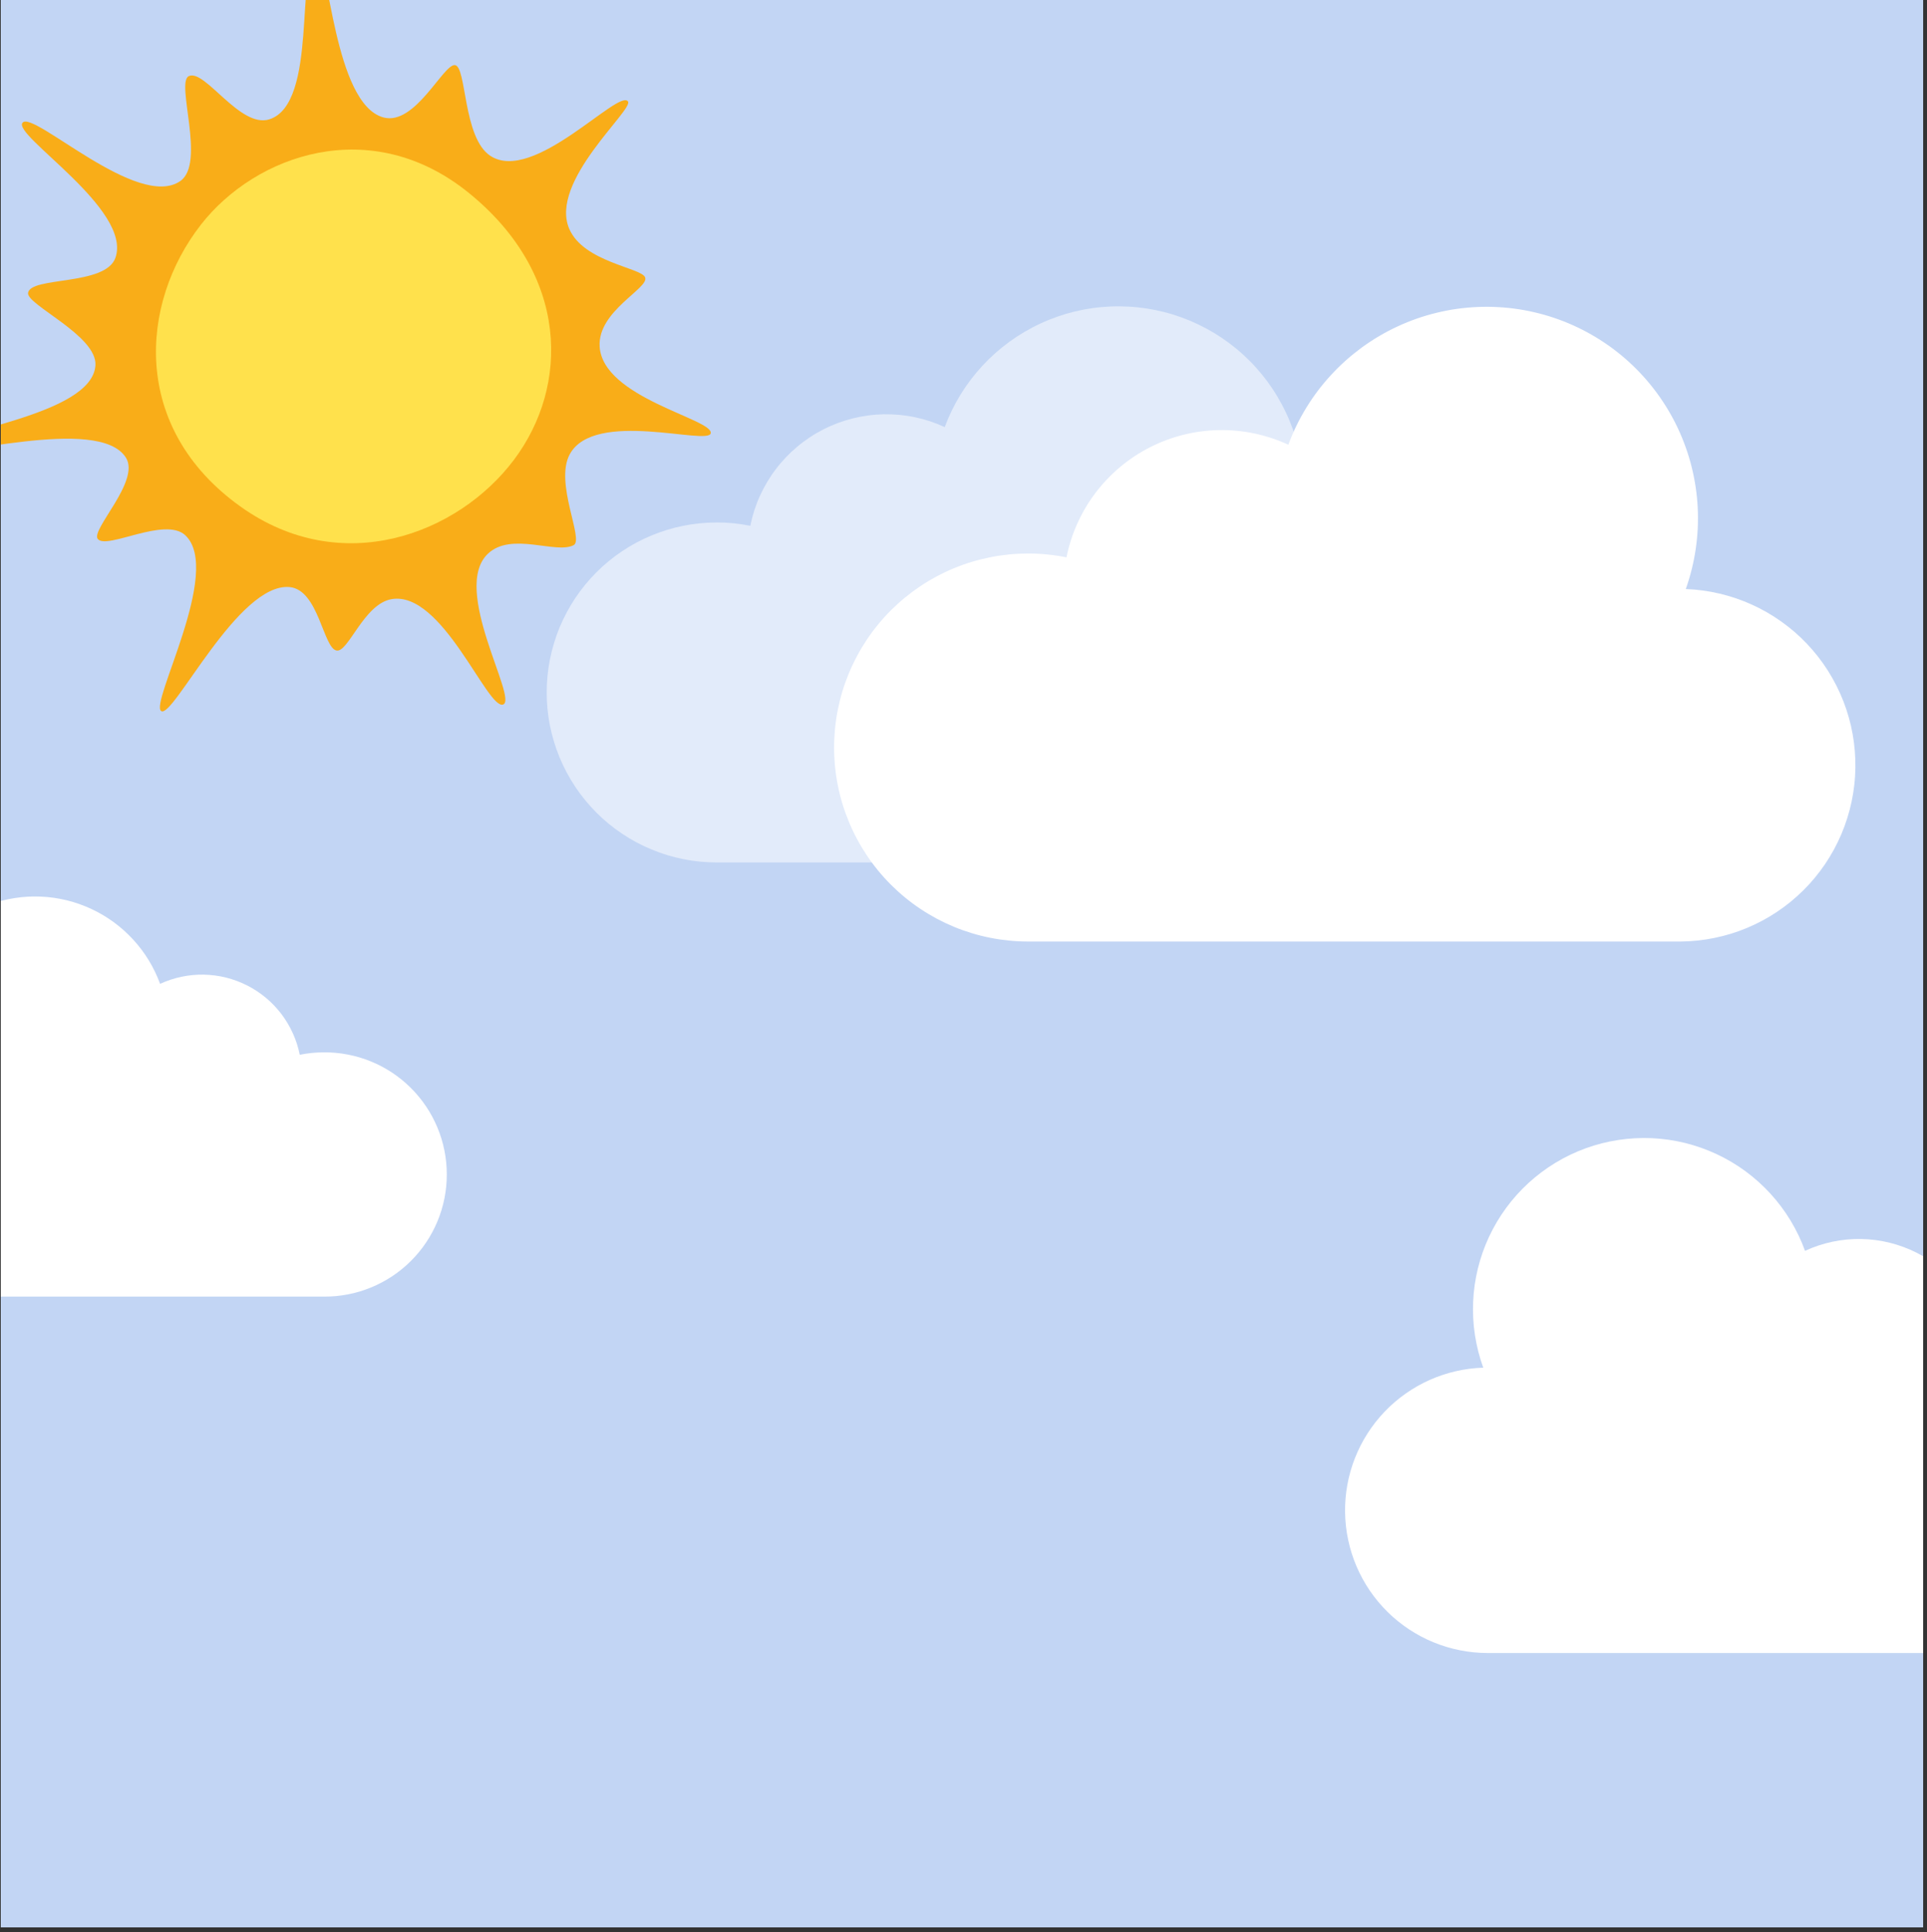 <svg xmlns="http://www.w3.org/2000/svg" xmlns:xlink="http://www.w3.org/1999/xlink" width="414" zoomAndPan="magnify" viewBox="0 0 310.5 311.25" height="415" preserveAspectRatio="xMidYMid meet" version="1.0"><rect x="0" y="0" width="310.5" height="311.25" fill="#333333" stroke="none"/><defs><filter x="0%" y="0%" width="100%" height="100%" id="28e41c585b"><feColorMatrix values="0 0 0 0 1 0 0 0 0 1 0 0 0 0 1 0 0 0 1 0" color-interpolation-filters="sRGB"/></filter><clipPath id="61f5aca8cb"><path d="M 0.125 0 L 309.879 0 L 309.879 310.5 L 0.125 310.5 Z M 0.125 0 " clip-rule="nonzero"/></clipPath><clipPath id="93e1e5e41c"><path d="M 0.125 24.461 L 309.879 24.461 L 309.879 310.5 L 0.125 310.5 Z M 0.125 24.461 " clip-rule="nonzero"/></clipPath><mask id="46fd5f204e"><g filter="url(#28e41c585b)"><rect x="-31.05" width="372.6" fill="#000000" y="-31.125" height="373.5" fill-opacity="0.518"/></g></mask><clipPath id="44bba39a02"><rect x="0" width="147" y="0" height="92"/></clipPath><clipPath id="4356b74b54"><path d="M 0.125 144 L 72 144 L 72 209 L 0.125 209 Z M 0.125 144 " clip-rule="nonzero"/></clipPath><clipPath id="6dbad78f0c"><path d="M 216 183 L 309.879 183 L 309.879 267 L 216 267 Z M 216 183 " clip-rule="nonzero"/></clipPath><clipPath id="817bda7892"><path d="M 0.125 0 L 115 0 L 115 115 L 0.125 115 Z M 0.125 0 " clip-rule="nonzero"/></clipPath><clipPath id="2b626a7a08"><path d="M 48.598 -31.008 L 139.484 49.48 L 57.008 142.613 L -33.879 62.125 Z M 48.598 -31.008 " clip-rule="nonzero"/></clipPath><clipPath id="6dc1ae05e6"><path d="M 48.598 -31.008 L 139.484 49.48 L 57.008 142.613 L -33.879 62.125 Z M 48.598 -31.008 " clip-rule="nonzero"/></clipPath><clipPath id="1f56980cd1"><path d="M 25 24 L 89 24 L 89 88 L 25 88 Z M 25 24 " clip-rule="nonzero"/></clipPath><clipPath id="aaad7c3f77"><path d="M 48.598 -31.008 L 139.484 49.48 L 57.008 142.613 L -33.879 62.125 Z M 48.598 -31.008 " clip-rule="nonzero"/></clipPath><clipPath id="1489430917"><path d="M 48.598 -31.008 L 139.484 49.48 L 57.008 142.613 L -33.879 62.125 Z M 48.598 -31.008 " clip-rule="nonzero"/></clipPath></defs><g clip-path="url(#61f5aca8cb)"><path fill="#ffffff" d="M 0.125 0 L 310.375 0 L 310.375 317.746 L 0.125 317.746 Z M 0.125 0 " fill-opacity="1" fill-rule="nonzero"/><path fill="#ffffff" d="M 0.125 0 L 310.375 0 L 310.375 311 L 0.125 311 Z M 0.125 0 " fill-opacity="1" fill-rule="nonzero"/><path fill="#c2d5f4" d="M 0.125 0 L 310.375 0 L 310.375 311 L 0.125 311 Z M 0.125 0 " fill-opacity="1" fill-rule="nonzero"/></g><g clip-path="url(#93e1e5e41c)"><path fill="#c2d5f4" d="M 310.375 24.461 L 0.125 24.461 L 0.125 335.465 L 310.375 335.465 Z M 310.375 24.461 " fill-opacity="1" fill-rule="nonzero"/></g><path fill="#ffffff" d="M 165.652 89.172 C 167.738 89.172 169.801 89.375 171.844 89.789 C 172.031 88.848 172.273 87.918 172.566 87.004 C 172.859 86.086 173.207 85.191 173.602 84.312 C 173.996 83.438 174.441 82.586 174.93 81.758 C 175.422 80.934 175.961 80.137 176.539 79.371 C 177.121 78.605 177.746 77.875 178.41 77.18 C 179.074 76.484 179.773 75.828 180.512 75.211 C 181.25 74.594 182.02 74.023 182.824 73.492 C 183.629 72.965 184.457 72.48 185.316 72.047 C 186.172 71.613 187.051 71.227 187.953 70.891 C 188.852 70.555 189.77 70.27 190.703 70.039 C 191.637 69.805 192.578 69.625 193.535 69.5 C 194.488 69.375 195.445 69.305 196.406 69.285 C 197.367 69.27 198.328 69.305 199.285 69.398 C 200.242 69.488 201.191 69.633 202.133 69.832 C 203.07 70.031 204 70.281 204.91 70.582 C 205.824 70.887 206.715 71.238 207.59 71.645 C 207.977 70.602 208.41 69.582 208.898 68.582 C 209.383 67.586 209.918 66.613 210.5 65.664 C 211.078 64.719 211.707 63.801 212.375 62.918 C 213.047 62.031 213.762 61.18 214.516 60.367 C 215.27 59.551 216.059 58.773 216.891 58.035 C 217.719 57.297 218.586 56.602 219.48 55.945 C 220.379 55.293 221.309 54.684 222.266 54.121 C 223.223 53.559 224.207 53.043 225.215 52.578 C 226.223 52.109 227.25 51.695 228.301 51.328 C 229.348 50.961 230.414 50.648 231.492 50.387 C 232.57 50.125 233.66 49.914 234.762 49.758 C 235.859 49.605 236.965 49.504 238.074 49.457 C 239.184 49.406 240.293 49.414 241.402 49.477 C 242.512 49.535 243.617 49.652 244.715 49.82 C 245.812 49.988 246.898 50.211 247.977 50.488 C 249.051 50.762 250.109 51.09 251.156 51.469 C 252.199 51.848 253.223 52.277 254.227 52.758 C 255.227 53.234 256.203 53.762 257.152 54.336 C 258.105 54.91 259.023 55.531 259.914 56.195 C 260.805 56.859 261.66 57.566 262.48 58.316 C 263.301 59.062 264.086 59.852 264.828 60.676 C 265.57 61.5 266.273 62.359 266.934 63.254 C 267.594 64.148 268.207 65.07 268.777 66.023 C 269.348 66.977 269.867 67.957 270.344 68.961 C 270.816 69.965 271.238 70.992 271.613 72.039 C 271.988 73.086 272.309 74.145 272.578 75.223 C 272.848 76.301 273.062 77.391 273.227 78.488 C 273.391 79.586 273.5 80.691 273.555 81.801 C 273.609 82.91 273.609 84.02 273.559 85.129 C 273.504 86.238 273.395 87.344 273.234 88.441 C 273.074 89.539 272.859 90.629 272.59 91.707 C 272.324 92.785 272.004 93.848 271.633 94.895 C 272.547 94.93 273.461 95.008 274.367 95.129 C 275.277 95.254 276.176 95.418 277.07 95.629 C 277.961 95.84 278.844 96.094 279.711 96.387 C 280.578 96.684 281.43 97.02 282.266 97.398 C 283.102 97.777 283.914 98.191 284.711 98.648 C 285.504 99.105 286.277 99.602 287.023 100.133 C 287.77 100.664 288.488 101.23 289.184 101.828 C 289.875 102.43 290.535 103.062 291.168 103.73 C 291.797 104.395 292.395 105.09 292.961 105.812 C 293.523 106.535 294.051 107.281 294.543 108.059 C 295.031 108.832 295.484 109.629 295.898 110.445 C 296.312 111.262 296.688 112.098 297.02 112.953 C 297.355 113.809 297.645 114.676 297.895 115.559 C 298.145 116.441 298.352 117.332 298.512 118.234 C 298.676 119.137 298.793 120.043 298.867 120.957 C 298.945 121.871 298.973 122.785 298.961 123.703 C 298.945 124.621 298.891 125.535 298.785 126.445 C 298.684 127.355 298.539 128.262 298.348 129.156 C 298.16 130.055 297.926 130.941 297.648 131.812 C 297.375 132.688 297.059 133.547 296.699 134.391 C 296.34 135.234 295.941 136.059 295.504 136.863 C 295.062 137.668 294.586 138.453 294.074 139.211 C 293.559 139.969 293.008 140.703 292.426 141.406 C 291.84 142.113 291.223 142.789 290.57 143.434 C 289.918 144.082 289.238 144.691 288.531 145.273 C 287.82 145.852 287.082 146.398 286.32 146.906 C 285.559 147.414 284.773 147.887 283.965 148.316 C 283.156 148.75 282.328 149.145 281.48 149.496 C 280.637 149.848 279.773 150.16 278.898 150.43 C 278.02 150.695 277.133 150.922 276.234 151.105 C 275.336 151.289 274.434 151.43 273.52 151.523 C 272.609 151.621 271.695 151.672 270.777 151.68 L 165.652 151.68 C 164.629 151.68 163.605 151.629 162.59 151.527 C 161.57 151.426 160.559 151.277 159.555 151.078 C 158.551 150.879 157.559 150.629 156.578 150.332 C 155.602 150.035 154.637 149.691 153.691 149.301 C 152.746 148.906 151.82 148.469 150.918 147.988 C 150.016 147.504 149.141 146.98 148.289 146.41 C 147.438 145.844 146.617 145.234 145.824 144.582 C 145.035 143.934 144.277 143.246 143.551 142.523 C 142.828 141.801 142.141 141.043 141.492 140.25 C 140.844 139.461 140.234 138.641 139.664 137.789 C 139.098 136.938 138.57 136.059 138.09 135.156 C 137.605 134.254 137.168 133.332 136.777 132.383 C 136.387 131.438 136.039 130.477 135.742 129.496 C 135.445 128.516 135.199 127.527 135 126.523 C 134.797 125.52 134.648 124.508 134.547 123.488 C 134.449 122.469 134.398 121.449 134.398 120.426 C 134.398 119.402 134.449 118.379 134.547 117.359 C 134.648 116.344 134.797 115.332 135 114.328 C 135.199 113.324 135.445 112.332 135.742 111.352 C 136.039 110.371 136.387 109.41 136.777 108.465 C 137.168 107.52 137.605 106.594 138.09 105.691 C 138.57 104.789 139.098 103.91 139.664 103.062 C 140.234 102.211 140.844 101.387 141.492 100.598 C 142.141 99.805 142.828 99.047 143.551 98.324 C 144.277 97.602 145.035 96.914 145.824 96.266 C 146.617 95.617 147.438 95.008 148.289 94.438 C 149.141 93.867 150.016 93.344 150.918 92.859 C 151.82 92.379 152.746 91.941 153.691 91.551 C 154.637 91.156 155.602 90.812 156.578 90.516 C 157.559 90.219 158.551 89.973 159.555 89.77 C 160.559 89.57 161.57 89.422 162.59 89.32 C 163.605 89.219 164.629 89.172 165.652 89.172 Z M 165.652 89.172 " fill-opacity="1" fill-rule="nonzero"/><g mask="url(#46fd5f204e)"><g transform="matrix(1, 0, 0, 1, 87, 48)"><g clip-path="url(#44bba39a02)"><path fill="#ffffff" d="M 28.477 36.164 C 30.301 36.164 32.109 36.344 33.898 36.707 C 34.062 35.879 34.273 35.066 34.531 34.266 C 34.789 33.461 35.09 32.676 35.438 31.91 C 35.785 31.141 36.172 30.395 36.605 29.668 C 37.035 28.945 37.504 28.246 38.016 27.578 C 38.523 26.906 39.07 26.266 39.652 25.656 C 40.234 25.047 40.848 24.473 41.496 23.934 C 42.141 23.391 42.816 22.891 43.52 22.426 C 44.223 21.961 44.953 21.539 45.703 21.16 C 46.453 20.777 47.227 20.438 48.016 20.145 C 48.805 19.852 49.609 19.602 50.426 19.398 C 51.242 19.195 52.07 19.039 52.906 18.93 C 53.742 18.816 54.578 18.754 55.422 18.738 C 56.266 18.727 57.105 18.758 57.945 18.836 C 58.785 18.918 59.613 19.043 60.441 19.219 C 61.266 19.391 62.074 19.609 62.875 19.875 C 63.676 20.141 64.457 20.453 65.223 20.805 C 65.562 19.895 65.945 19 66.371 18.125 C 66.797 17.25 67.266 16.398 67.773 15.57 C 68.281 14.742 68.832 13.938 69.418 13.164 C 70.008 12.387 70.633 11.645 71.293 10.93 C 71.953 10.215 72.648 9.535 73.375 8.887 C 74.102 8.242 74.859 7.633 75.645 7.059 C 76.434 6.488 77.246 5.953 78.086 5.461 C 78.926 4.969 79.785 4.516 80.668 4.109 C 81.551 3.699 82.453 3.336 83.371 3.016 C 84.289 2.695 85.223 2.418 86.168 2.188 C 87.113 1.961 88.066 1.777 89.031 1.641 C 89.996 1.504 90.965 1.418 91.934 1.375 C 92.906 1.332 93.879 1.34 94.852 1.395 C 95.824 1.445 96.789 1.547 97.75 1.695 C 98.715 1.844 99.664 2.039 100.609 2.281 C 101.551 2.52 102.48 2.809 103.395 3.141 C 104.309 3.473 105.203 3.848 106.082 4.27 C 106.961 4.688 107.816 5.148 108.648 5.652 C 109.48 6.156 110.289 6.699 111.066 7.281 C 111.848 7.863 112.598 8.48 113.316 9.137 C 114.035 9.793 114.723 10.48 115.371 11.203 C 116.023 11.926 116.641 12.68 117.219 13.461 C 117.797 14.246 118.336 15.055 118.832 15.891 C 119.332 16.727 119.789 17.582 120.203 18.465 C 120.621 19.344 120.992 20.242 121.32 21.156 C 121.645 22.074 121.926 23.004 122.164 23.949 C 122.402 24.891 122.59 25.844 122.734 26.809 C 122.875 27.77 122.973 28.738 123.02 29.711 C 123.07 30.68 123.07 31.652 123.023 32.625 C 122.977 33.598 122.883 34.566 122.742 35.527 C 122.602 36.492 122.414 37.445 122.18 38.387 C 121.945 39.332 121.664 40.266 121.34 41.18 C 122.148 41.203 122.953 41.262 123.758 41.363 C 124.559 41.465 125.355 41.602 126.145 41.781 C 126.934 41.957 127.711 42.176 128.48 42.426 C 129.25 42.68 130.004 42.973 130.742 43.301 C 131.484 43.625 132.203 43.988 132.91 44.387 C 133.613 44.785 134.297 45.215 134.961 45.68 C 135.621 46.145 136.262 46.641 136.875 47.164 C 137.488 47.691 138.074 48.246 138.637 48.832 C 139.195 49.414 139.727 50.023 140.227 50.66 C 140.727 51.297 141.195 51.953 141.633 52.637 C 142.066 53.316 142.469 54.02 142.84 54.738 C 143.207 55.457 143.539 56.195 143.836 56.949 C 144.129 57.699 144.391 58.465 144.609 59.246 C 144.832 60.023 145.016 60.809 145.16 61.605 C 145.305 62.402 145.41 63.203 145.477 64.008 C 145.543 64.816 145.57 65.621 145.559 66.43 C 145.547 67.242 145.496 68.047 145.402 68.852 C 145.312 69.656 145.184 70.453 145.016 71.242 C 144.848 72.035 144.641 72.816 144.395 73.586 C 144.148 74.359 143.867 75.113 143.551 75.859 C 143.23 76.602 142.875 77.328 142.488 78.039 C 142.098 78.746 141.676 79.434 141.219 80.102 C 140.762 80.77 140.273 81.414 139.754 82.035 C 139.234 82.656 138.688 83.25 138.109 83.816 C 137.531 84.383 136.93 84.918 136.297 85.426 C 135.668 85.934 135.016 86.41 134.34 86.855 C 133.664 87.301 132.969 87.711 132.25 88.086 C 131.535 88.461 130.801 88.801 130.055 89.105 C 129.305 89.41 128.543 89.68 127.766 89.91 C 126.992 90.141 126.207 90.332 125.41 90.488 C 124.617 90.641 123.816 90.754 123.012 90.832 C 122.207 90.906 121.398 90.945 120.59 90.941 L 28.477 90.941 C 27.578 90.941 26.684 90.898 25.789 90.809 C 24.898 90.723 24.012 90.59 23.133 90.414 C 22.254 90.238 21.383 90.023 20.523 89.762 C 19.668 89.5 18.824 89.199 17.996 88.855 C 17.164 88.512 16.355 88.129 15.566 87.707 C 14.773 87.285 14.004 86.824 13.262 86.324 C 12.516 85.828 11.793 85.293 11.102 84.727 C 10.406 84.156 9.742 83.555 9.109 82.922 C 8.477 82.285 7.875 81.621 7.305 80.93 C 6.734 80.234 6.203 79.516 5.703 78.77 C 5.207 78.023 4.746 77.258 4.324 76.465 C 3.898 75.676 3.516 74.863 3.172 74.035 C 2.828 73.207 2.527 72.363 2.27 71.504 C 2.008 70.648 1.789 69.777 1.613 68.898 C 1.441 68.02 1.309 67.133 1.219 66.238 C 1.133 65.348 1.09 64.453 1.09 63.555 C 1.09 62.66 1.133 61.762 1.219 60.871 C 1.309 59.977 1.441 59.094 1.613 58.211 C 1.789 57.332 2.008 56.465 2.27 55.605 C 2.527 54.746 2.828 53.902 3.172 53.074 C 3.516 52.246 3.898 51.438 4.324 50.645 C 4.746 49.855 5.207 49.086 5.703 48.34 C 6.203 47.594 6.734 46.875 7.305 46.18 C 7.875 45.488 8.477 44.824 9.109 44.191 C 9.742 43.555 10.406 42.953 11.102 42.387 C 11.793 41.816 12.516 41.281 13.262 40.785 C 14.004 40.285 14.773 39.824 15.566 39.402 C 16.355 38.98 17.164 38.598 17.996 38.254 C 18.824 37.91 19.668 37.609 20.523 37.348 C 21.383 37.086 22.254 36.871 23.133 36.695 C 24.012 36.52 24.898 36.391 25.789 36.301 C 26.684 36.215 27.578 36.168 28.477 36.168 Z M 28.477 36.164 " fill-opacity="1" fill-rule="nonzero"/></g></g></g><g clip-path="url(#4356b74b54)"><path fill="#ffffff" d="M 52.195 169.535 C 50.883 169.531 49.586 169.664 48.301 169.922 C 48.18 169.328 48.027 168.746 47.844 168.168 C 47.66 167.594 47.441 167.027 47.191 166.477 C 46.945 165.926 46.664 165.387 46.355 164.867 C 46.047 164.348 45.707 163.848 45.344 163.363 C 44.977 162.883 44.586 162.422 44.168 161.984 C 43.75 161.547 43.309 161.133 42.844 160.746 C 42.379 160.359 41.891 159.996 41.387 159.664 C 40.883 159.332 40.359 159.027 39.82 158.754 C 39.281 158.48 38.727 158.238 38.16 158.027 C 37.59 157.816 37.016 157.637 36.426 157.488 C 35.84 157.344 35.246 157.23 34.645 157.152 C 34.047 157.074 33.441 157.027 32.836 157.016 C 32.23 157.004 31.629 157.027 31.027 157.086 C 30.422 157.145 29.824 157.234 29.234 157.359 C 28.641 157.484 28.059 157.641 27.484 157.832 C 26.91 158.023 26.348 158.246 25.797 158.5 C 25.555 157.84 25.285 157.195 24.98 156.562 C 24.676 155.934 24.34 155.316 23.977 154.719 C 23.613 154.117 23.219 153.539 22.797 152.977 C 22.375 152.418 21.926 151.879 21.453 151.363 C 20.98 150.848 20.48 150.355 19.957 149.887 C 19.434 149.418 18.891 148.977 18.324 148.562 C 17.758 148.148 17.176 147.766 16.57 147.406 C 15.969 147.051 15.348 146.723 14.711 146.43 C 14.078 146.133 13.426 145.867 12.766 145.637 C 12.105 145.402 11.434 145.203 10.75 145.035 C 10.07 144.871 9.383 144.738 8.688 144.637 C 7.996 144.539 7.297 144.473 6.598 144.445 C 5.895 144.414 5.195 144.418 4.496 144.453 C 3.797 144.492 3.098 144.566 2.406 144.672 C 1.711 144.777 1.027 144.918 0.348 145.09 C -0.332 145.266 -1.004 145.473 -1.66 145.711 C -2.32 145.949 -2.965 146.223 -3.598 146.523 C -4.23 146.824 -4.848 147.16 -5.449 147.523 C -6.047 147.887 -6.629 148.277 -7.191 148.695 C -7.75 149.117 -8.289 149.562 -8.809 150.035 C -9.328 150.508 -9.82 151.008 -10.289 151.527 C -10.758 152.051 -11.199 152.594 -11.617 153.156 C -12.031 153.723 -12.418 154.305 -12.777 154.91 C -13.137 155.512 -13.465 156.129 -13.762 156.766 C -14.059 157.398 -14.324 158.047 -14.559 158.711 C -14.793 159.371 -14.992 160.039 -15.16 160.723 C -15.332 161.402 -15.465 162.09 -15.566 162.785 C -15.668 163.477 -15.734 164.176 -15.766 164.875 C -15.797 165.574 -15.797 166.277 -15.762 166.977 C -15.723 167.676 -15.652 168.375 -15.551 169.066 C -15.445 169.762 -15.305 170.445 -15.133 171.129 C -14.961 171.809 -14.758 172.477 -14.52 173.137 C -15.098 173.156 -15.676 173.203 -16.25 173.277 C -16.824 173.352 -17.395 173.453 -17.961 173.582 C -18.523 173.711 -19.082 173.867 -19.629 174.051 C -20.18 174.238 -20.719 174.445 -21.246 174.684 C -21.777 174.918 -22.293 175.18 -22.797 175.469 C -23.301 175.754 -23.789 176.062 -24.262 176.398 C -24.734 176.73 -25.191 177.09 -25.629 177.465 C -26.066 177.844 -26.488 178.242 -26.887 178.664 C -27.289 179.082 -27.664 179.52 -28.023 179.977 C -28.379 180.43 -28.715 180.902 -29.027 181.391 C -29.34 181.879 -29.625 182.383 -29.887 182.898 C -30.152 183.414 -30.387 183.941 -30.598 184.48 C -30.812 185.02 -30.996 185.57 -31.152 186.129 C -31.312 186.684 -31.441 187.246 -31.547 187.816 C -31.648 188.387 -31.723 188.961 -31.773 189.539 C -31.82 190.117 -31.84 190.695 -31.828 191.273 C -31.82 191.852 -31.785 192.43 -31.719 193.008 C -31.656 193.582 -31.562 194.152 -31.441 194.719 C -31.32 195.285 -31.172 195.848 -31 196.398 C -30.824 196.949 -30.625 197.492 -30.395 198.027 C -30.168 198.559 -29.914 199.078 -29.637 199.586 C -29.359 200.094 -29.059 200.59 -28.73 201.066 C -28.406 201.547 -28.055 202.008 -27.684 202.453 C -27.316 202.898 -26.922 203.324 -26.512 203.73 C -26.098 204.137 -25.668 204.523 -25.219 204.891 C -24.766 205.254 -24.301 205.598 -23.816 205.914 C -23.336 206.234 -22.836 206.531 -22.324 206.801 C -21.812 207.074 -21.289 207.32 -20.754 207.539 C -20.219 207.762 -19.672 207.953 -19.117 208.121 C -18.562 208.289 -18 208.43 -17.434 208.543 C -16.867 208.652 -16.293 208.738 -15.715 208.797 C -15.141 208.852 -14.562 208.883 -13.984 208.883 L 52.195 208.883 C 52.844 208.887 53.488 208.859 54.133 208.801 C 54.777 208.738 55.418 208.648 56.051 208.527 C 56.688 208.402 57.316 208.25 57.934 208.066 C 58.555 207.879 59.164 207.664 59.762 207.422 C 60.363 207.176 60.949 206.902 61.52 206.598 C 62.09 206.297 62.648 205.969 63.188 205.609 C 63.727 205.254 64.246 204.871 64.746 204.461 C 65.25 204.051 65.73 203.621 66.188 203.164 C 66.648 202.707 67.082 202.23 67.492 201.73 C 67.906 201.23 68.293 200.715 68.652 200.176 C 69.012 199.641 69.348 199.086 69.652 198.516 C 69.957 197.945 70.234 197.363 70.484 196.766 C 70.734 196.168 70.953 195.559 71.141 194.941 C 71.328 194.32 71.484 193.695 71.613 193.062 C 71.738 192.426 71.836 191.789 71.898 191.145 C 71.961 190.5 71.992 189.855 71.992 189.207 C 71.992 188.562 71.961 187.914 71.898 187.273 C 71.836 186.629 71.738 185.988 71.613 185.355 C 71.484 184.719 71.328 184.094 71.141 183.473 C 70.953 182.855 70.734 182.246 70.484 181.648 C 70.234 181.055 69.957 180.469 69.652 179.898 C 69.348 179.328 69.012 178.777 68.652 178.238 C 68.293 177.703 67.906 177.184 67.492 176.684 C 67.082 176.188 66.648 175.707 66.188 175.254 C 65.73 174.797 65.25 174.363 64.746 173.953 C 64.246 173.547 63.727 173.164 63.188 172.805 C 62.648 172.449 62.09 172.117 61.52 171.816 C 60.949 171.512 60.363 171.238 59.762 170.996 C 59.164 170.75 58.555 170.535 57.934 170.352 C 57.316 170.168 56.688 170.012 56.051 169.891 C 55.418 169.766 54.777 169.676 54.133 169.617 C 53.488 169.555 52.844 169.527 52.195 169.531 Z M 52.195 169.535 " fill-opacity="1" fill-rule="nonzero"/></g><g clip-path="url(#6dbad78f0c)"><path fill="#ffffff" d="M 324.793 215.699 C 323.105 215.699 321.438 215.863 319.785 216.199 C 319.633 215.434 319.438 214.684 319.199 213.941 C 318.961 213.199 318.68 212.477 318.359 211.766 C 318.039 211.059 317.68 210.367 317.285 209.699 C 316.887 209.031 316.453 208.387 315.98 207.766 C 315.508 207.145 315.004 206.555 314.469 205.992 C 313.93 205.43 313.363 204.898 312.766 204.398 C 312.168 203.898 311.543 203.438 310.895 203.008 C 310.242 202.578 309.57 202.191 308.879 201.836 C 308.184 201.484 307.473 201.172 306.742 200.902 C 306.012 200.629 305.27 200.398 304.516 200.211 C 303.762 200.023 302.996 199.879 302.227 199.777 C 301.453 199.676 300.68 199.617 299.898 199.602 C 299.121 199.59 298.344 199.617 297.57 199.691 C 296.797 199.766 296.027 199.883 295.266 200.043 C 294.504 200.203 293.754 200.406 293.016 200.652 C 292.277 200.898 291.555 201.184 290.848 201.512 C 290.539 200.66 290.191 199.828 289.801 199.016 C 289.41 198.199 288.98 197.406 288.516 196.633 C 288.047 195.859 287.543 195.109 287 194.387 C 286.461 193.664 285.883 192.969 285.273 192.301 C 284.664 191.637 284.023 191 283.352 190.398 C 282.68 189.793 281.98 189.223 281.254 188.688 C 280.523 188.152 279.773 187.656 278.996 187.195 C 278.219 186.734 277.422 186.312 276.602 185.93 C 275.785 185.547 274.949 185.207 274.098 184.906 C 273.242 184.605 272.379 184.348 271.504 184.129 C 270.625 183.914 269.738 183.742 268.844 183.613 C 267.949 183.484 267.051 183.402 266.148 183.359 C 265.246 183.32 264.344 183.324 263.441 183.375 C 262.539 183.422 261.645 183.516 260.75 183.652 C 259.855 183.789 258.973 183.969 258.098 184.191 C 257.223 184.414 256.359 184.68 255.512 184.988 C 254.66 185.297 253.828 185.648 253.016 186.035 C 252.199 186.426 251.406 186.855 250.633 187.324 C 249.859 187.793 249.113 188.297 248.391 188.84 C 247.668 189.379 246.973 189.957 246.305 190.566 C 245.637 191.176 245.004 191.816 244.398 192.488 C 243.797 193.16 243.227 193.859 242.691 194.59 C 242.156 195.316 241.66 196.07 241.199 196.848 C 240.738 197.625 240.316 198.422 239.934 199.242 C 239.551 200.059 239.211 200.895 238.91 201.746 C 238.609 202.598 238.352 203.465 238.137 204.34 C 237.922 205.219 237.75 206.105 237.621 206.996 C 237.492 207.891 237.41 208.789 237.371 209.691 C 237.332 210.594 237.336 211.496 237.383 212.398 C 237.434 213.301 237.523 214.199 237.66 215.094 C 237.797 215.984 237.98 216.871 238.203 217.746 C 238.426 218.621 238.691 219.484 239 220.332 C 238.258 220.355 237.516 220.414 236.777 220.508 C 236.035 220.605 235.305 220.734 234.578 220.902 C 233.852 221.07 233.137 221.27 232.43 221.508 C 231.723 221.742 231.027 222.012 230.348 222.316 C 229.668 222.621 229.004 222.957 228.355 223.324 C 227.707 223.695 227.078 224.094 226.473 224.523 C 225.863 224.953 225.273 225.41 224.711 225.895 C 224.145 226.383 223.605 226.895 223.094 227.434 C 222.578 227.973 222.09 228.535 221.629 229.121 C 221.172 229.707 220.742 230.316 220.34 230.945 C 219.938 231.57 219.57 232.219 219.23 232.883 C 218.895 233.547 218.59 234.227 218.316 234.918 C 218.043 235.613 217.809 236.316 217.602 237.035 C 217.398 237.75 217.23 238.477 217.098 239.211 C 216.965 239.941 216.871 240.68 216.809 241.422 C 216.746 242.168 216.723 242.91 216.734 243.656 C 216.746 244.398 216.793 245.145 216.875 245.883 C 216.957 246.625 217.078 247.359 217.234 248.086 C 217.387 248.816 217.578 249.535 217.801 250.246 C 218.027 250.957 218.285 251.656 218.578 252.34 C 218.871 253.023 219.195 253.695 219.555 254.348 C 219.91 255 220.301 255.637 220.719 256.254 C 221.141 256.867 221.59 257.461 222.066 258.035 C 222.543 258.605 223.047 259.156 223.578 259.68 C 224.105 260.199 224.66 260.699 225.242 261.168 C 225.82 261.637 226.418 262.074 227.043 262.488 C 227.664 262.898 228.305 263.277 228.961 263.625 C 229.621 263.977 230.293 264.293 230.984 264.574 C 231.672 264.859 232.375 265.105 233.086 265.32 C 233.801 265.535 234.523 265.715 235.254 265.859 C 235.984 266.008 236.723 266.113 237.461 266.188 C 238.203 266.262 238.949 266.297 239.691 266.301 L 324.793 266.301 C 325.621 266.301 326.449 266.258 327.273 266.176 C 328.098 266.098 328.918 265.977 329.73 265.812 C 330.543 265.652 331.344 265.449 332.137 265.211 C 332.93 264.969 333.711 264.691 334.477 264.375 C 335.242 264.055 335.988 263.703 336.719 263.312 C 337.453 262.922 338.16 262.496 338.852 262.035 C 339.539 261.574 340.203 261.082 340.844 260.555 C 341.484 260.031 342.098 259.477 342.684 258.891 C 343.27 258.305 343.824 257.691 344.352 257.051 C 344.879 256.41 345.371 255.742 345.832 255.055 C 346.289 254.367 346.715 253.656 347.105 252.926 C 347.496 252.195 347.852 251.445 348.168 250.68 C 348.484 249.914 348.766 249.137 349.004 248.344 C 349.246 247.551 349.445 246.746 349.609 245.934 C 349.77 245.121 349.891 244.305 349.973 243.477 C 350.055 242.652 350.094 241.828 350.094 241 C 350.094 240.172 350.055 239.344 349.973 238.52 C 349.891 237.695 349.77 236.875 349.609 236.062 C 349.445 235.25 349.246 234.445 349.004 233.652 C 348.766 232.859 348.484 232.082 348.168 231.316 C 347.852 230.551 347.496 229.805 347.105 229.07 C 346.715 228.34 346.289 227.633 345.832 226.941 C 345.371 226.254 344.879 225.59 344.352 224.949 C 343.824 224.309 343.27 223.695 342.684 223.109 C 342.098 222.523 341.484 221.965 340.844 221.441 C 340.203 220.914 339.539 220.422 338.852 219.961 C 338.16 219.5 337.453 219.074 336.719 218.684 C 335.988 218.293 335.242 217.941 334.477 217.625 C 333.711 217.309 332.93 217.027 332.137 216.789 C 331.344 216.547 330.543 216.348 329.73 216.184 C 328.918 216.023 328.098 215.902 327.273 215.82 C 326.449 215.738 325.621 215.699 324.793 215.699 Z M 324.793 215.699 " fill-opacity="1" fill-rule="nonzero"/></g><g clip-path="url(#817bda7892)"><g clip-path="url(#2b626a7a08)"><g clip-path="url(#6dc1ae05e6)"><path fill="#f9ad18" d="M 92.438 87.82 C 89.594 89.324 82.434 85.625 78.641 89.184 C 72.57 94.875 83.547 112.648 81.059 113.504 C 78.531 114.375 71.262 95.066 63.07 96.527 C 58.613 97.324 56.121 105.156 54.23 104.801 C 52.07 104.398 51.344 95.02 46.668 94.578 C 38.379 93.805 27.938 115.73 25.988 114.562 C 24.02 113.391 35.918 91.973 29.871 86.246 C 26.605 83.156 17.199 88.613 15.758 86.832 C 14.57 85.367 22.641 77.504 20.297 73.742 C 15.895 66.676 -8.918 74.332 -9.219 72.172 C -9.602 69.402 14.926 67.133 15.379 58.824 C 15.637 54.055 4.262 49.098 4.523 47.195 C 4.891 44.504 16.98 46.094 18.594 41.543 C 21.371 33.703 1.879 21.746 3.645 19.754 C 5.395 17.777 22.215 33.91 29.051 29.168 C 33.207 26.285 28.262 13.285 30.418 12.266 C 33.012 11.043 38.66 20.711 43.391 19.227 C 51.332 16.742 47.496 -5.875 51.086 -6.594 C 53 -6.977 53.754 16.762 61.793 18.922 C 66.887 20.289 71.414 10.332 73.293 10.488 C 75.207 10.645 74.559 22.16 78.992 25.094 C 85.934 29.691 99.684 14.238 101.188 16.344 C 102.137 17.676 88.422 29.234 91.727 36.875 C 94.043 42.238 103.32 43.117 103.949 44.68 C 104.652 46.43 96.301 50.062 96.621 55.801 C 97.082 64.109 114.941 67.508 114.523 69.793 C 114.152 71.832 95.793 65.871 91.809 73.176 C 89.301 77.777 94.137 86.922 92.438 87.82 " fill-opacity="1" fill-rule="nonzero"/></g></g></g><g clip-path="url(#1f56980cd1)"><g clip-path="url(#aaad7c3f77)"><g clip-path="url(#1489430917)"><path fill="#ffe14c" d="M 32.375 36.195 C 22.488 48.875 21.043 68.945 38.738 81.598 C 55.066 93.273 73.824 86.027 82.801 74.094 C 91.777 62.16 91.742 44.199 75.527 31.066 C 59.766 18.301 41.18 24.906 32.375 36.195 " fill-opacity="1" fill-rule="nonzero"/></g></g></g></svg>